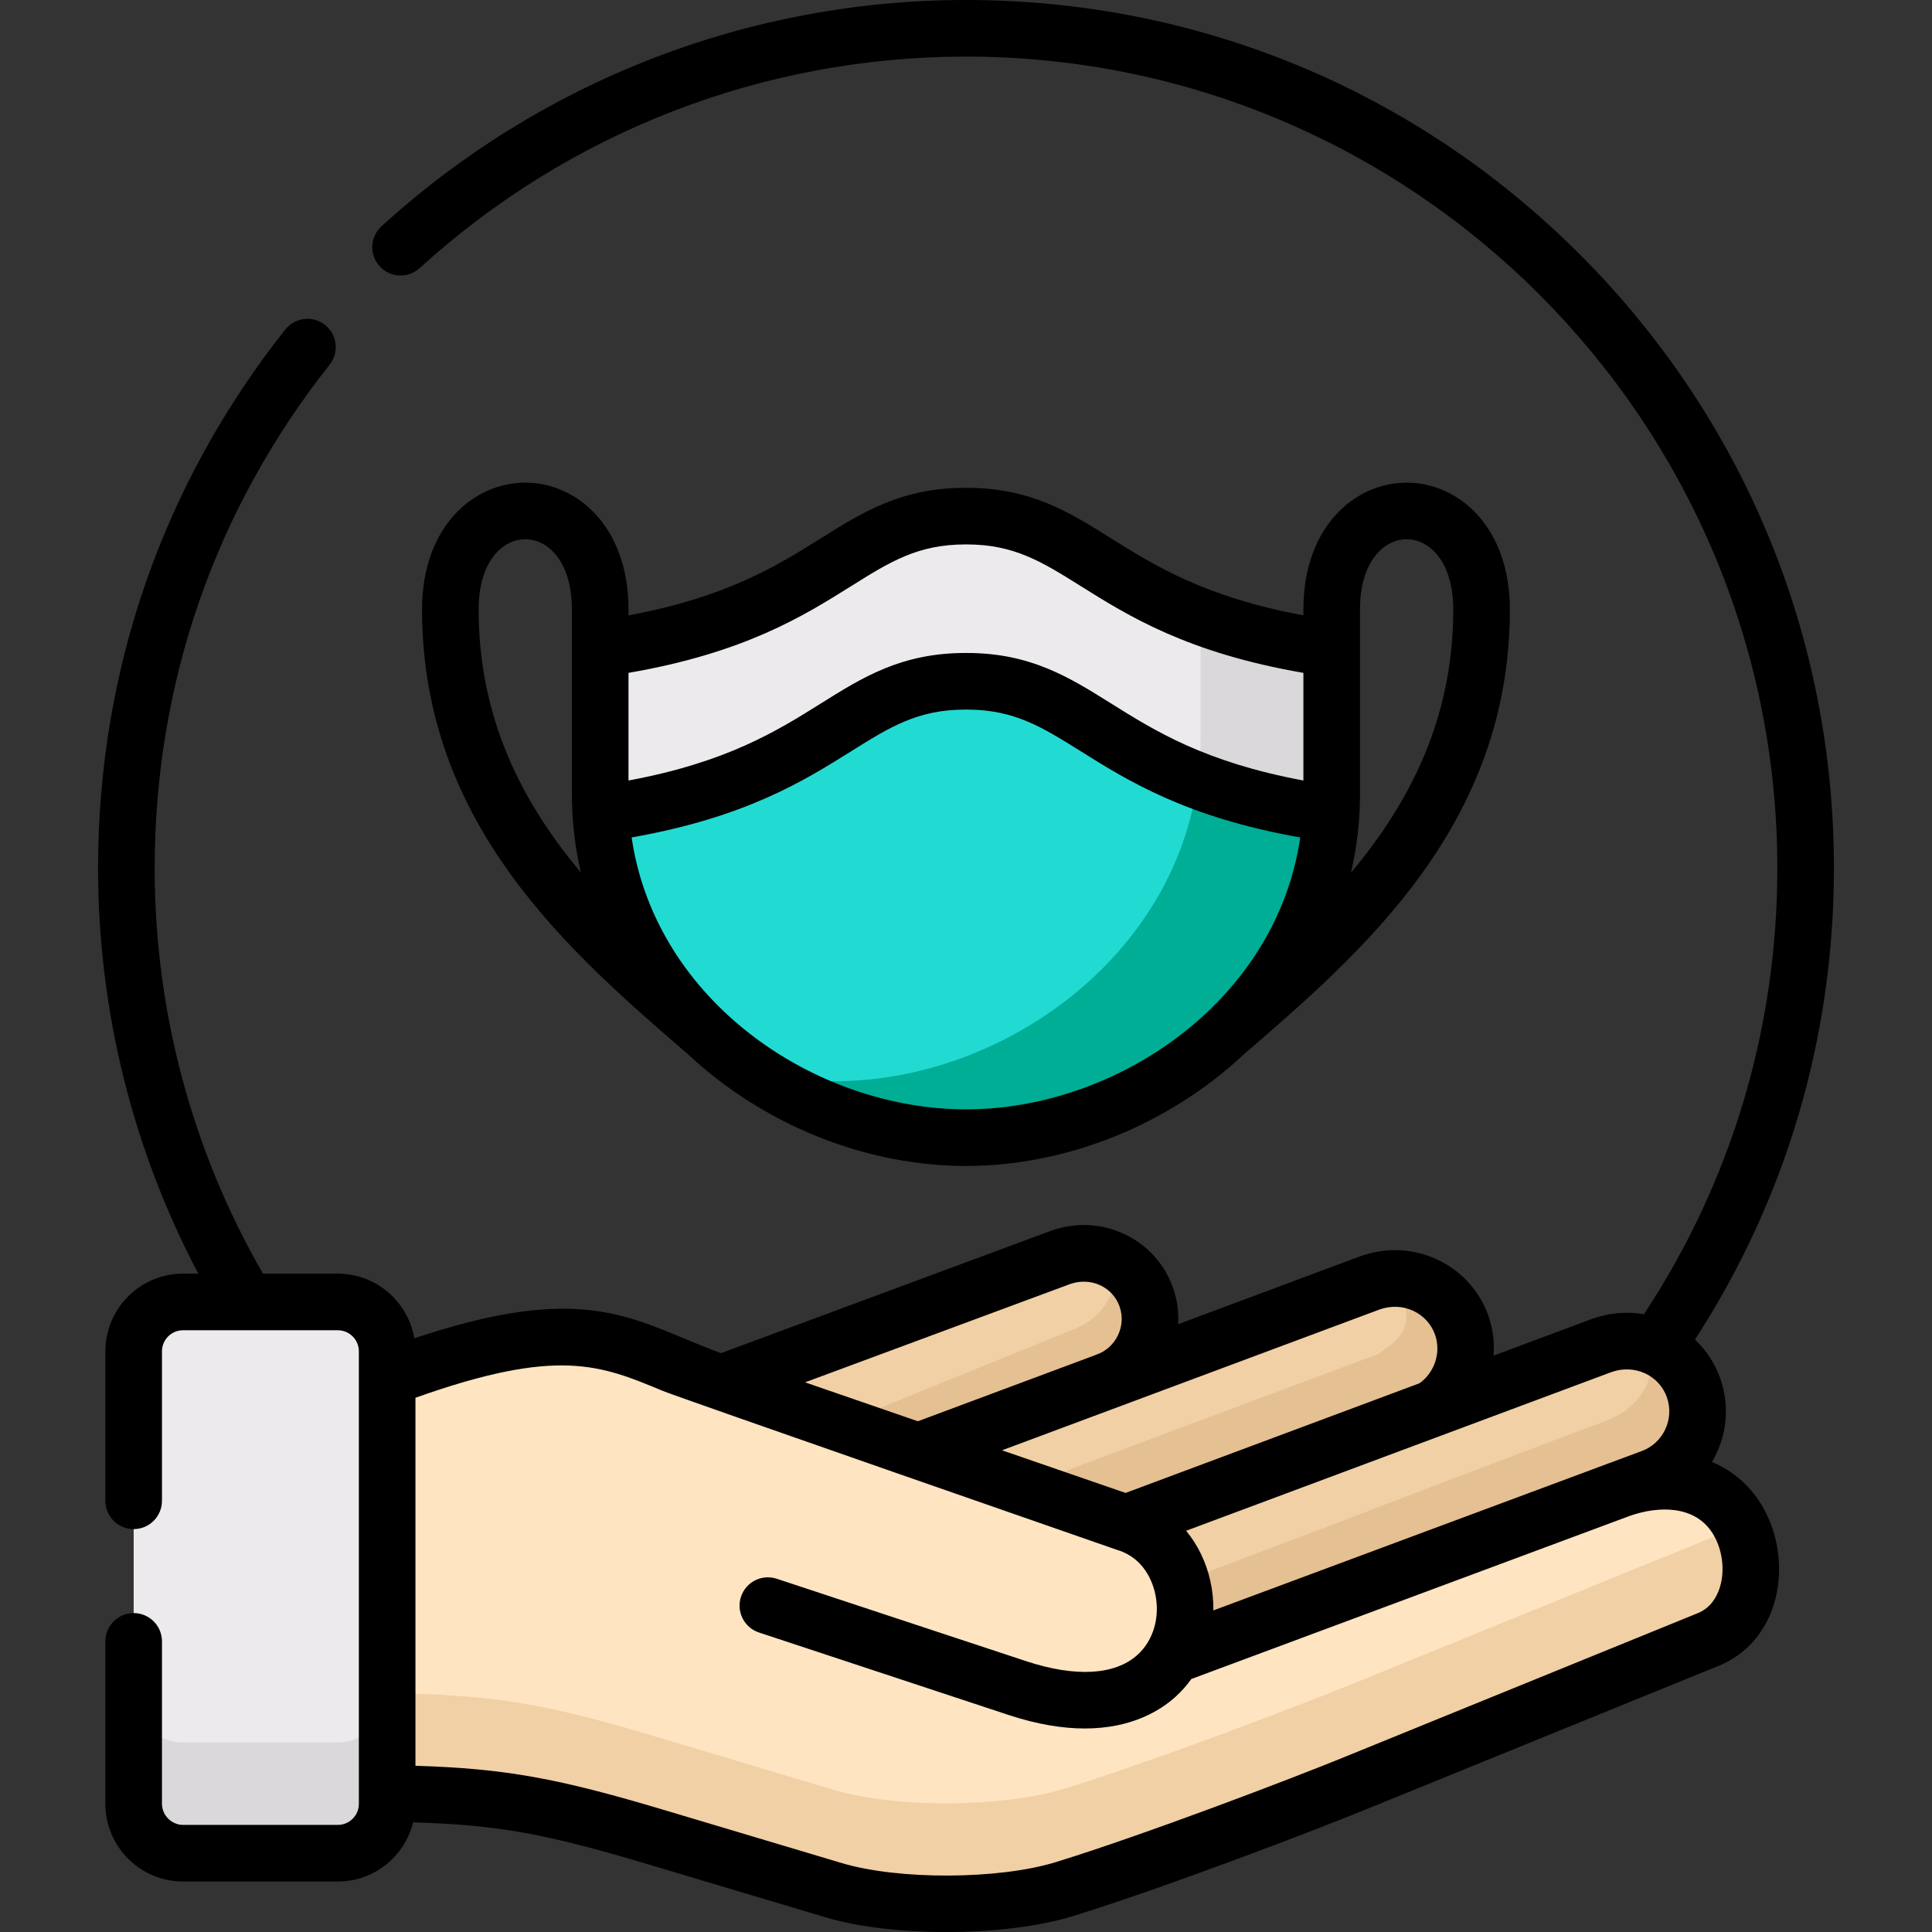 <?xml version="1.0"?>
<svg xmlns="http://www.w3.org/2000/svg" xmlns:xlink="http://www.w3.org/1999/xlink" xmlns:svgjs="http://svgjs.com/svgjs" version="1.1" width="512" height="512" x="0" y="0" viewBox="0 0 512 512" style="enable-background:new 0 0 512 512" xml:space="preserve" class=""><rect x="0" y="0" width="512" height="512" fill="#333333" stroke="none"/><g><g xmlns="http://www.w3.org/2000/svg"><g><path clip-rule="evenodd" d="m352.771 215.638c-61.292-8.73-64.107-35.206-96.771-35.093-32.693-.114-35.507 26.362-96.771 35.093 1.393 23.177 12.196 43.141 27.889 57.985 18.592 17.518 44.008 27.869 68.883 27.869 24.847 0 50.29-10.351 68.854-27.869 15.72-14.844 26.523-34.808 27.916-57.985z" fill="#21dbd2" fill-rule="evenodd" data-original="#ccf49e" style="" class=""/></g><g><path clip-rule="evenodd" d="m352.913 171.901c-61.406-8.73-64.22-35.235-96.913-35.121-32.721-.114-35.507 26.391-96.942 35.121v38.619c0 1.706.057 3.413.171 5.119 61.264-8.73 64.078-35.206 96.771-35.093 32.665-.114 35.479 26.362 96.771 35.093.085-1.706.142-3.413.142-5.119z" fill="#eceaed" fill-rule="evenodd" data-original="#eceaed" style="" class=""/></g><g><path clip-rule="evenodd" d="m324.854 273.624c15.721-14.845 26.524-34.808 27.917-57.985-14.754-2.104-26.126-5.233-35.337-8.787-2.786 20.561-13.02 38.306-27.32 51.814-18.564 17.518-44.008 27.869-68.854 27.869-6.965 0-13.987-.825-20.895-2.389 16.545 11.062 36.275 17.347 55.635 17.347 24.847 0 50.29-10.352 68.854-27.869z" fill="#00ad95" fill-rule="evenodd" data-original="#b3e59e" style="" class=""/></g><g><path clip-rule="evenodd" d="m317.434 206.851c9.211 3.555 20.582 6.683 35.337 8.787-14.754-2.104-26.126-5.232-35.337-8.787zm35.479 3.669v-38.619c-14.413-2.048-25.614-5.09-34.74-8.531v32.192c0 1.706-.028 3.413-.142 5.119-.114 2.076-.341 4.152-.597 6.171 9.211 3.555 20.582 6.683 35.337 8.787.086-1.707.142-3.413.142-5.119z" fill="#dad8db" fill-rule="evenodd" data-original="#dad8db" style="" class=""/></g><g><path clip-rule="evenodd" d="m310.782 438.792 77.326-10.721 40.34-33.073c2.985-1.138 5.998-2.218 8.983-3.327 9.694-3.441 14.811-14.191 11.371-23.888-3.411-9.697-14.157-14.816-24.278-11.233l-44.86 16.75-81.278 30.315c-2.7 15.697.456 35.205 12.396 35.177z" fill="#f1d0a5" fill-rule="evenodd" data-original="#f1d0a5" style="" class=""/></g><g><path clip-rule="evenodd" d="m243.349 384.617 38.094-4.635 12.224-14.134c8.699-3.413 13.248-13.224 10.092-22.125-3.212-9.072-13.248-13.849-22.715-10.494l-89.948 33.358 8.841 17.233z" fill="#f1d0a5" fill-rule="evenodd" data-original="#f1d0a5" style="" class=""/></g><g><path clip-rule="evenodd" d="m298.387 403.614 53.048-11.318 28.23-18.997c7.249-4.55 10.661-13.736 7.704-22.096-3.44-9.697-14.186-14.845-24.307-11.233l-69.394 25.879c-.199.085-.37.142-.569.199l-49.75 18.57 15.039 21.385z" fill="#f1d0a5" fill-rule="evenodd" data-original="#f1d0a5" style="" class=""/></g><g><path clip-rule="evenodd" d="m243.349 384.617 49.75-18.57.569-.199c8.699-3.413 13.248-13.224 10.092-22.125-1.45-4.067-4.264-7.28-7.789-9.271.597 7.508-3.781 14.845-11.059 17.688l-.54.199-61.832 25.111z" fill="#e5c093" fill-rule="evenodd" data-original="#e5c093" style="" class=""/></g><g><path clip-rule="evenodd" d="m298.387 403.614 81.278-30.315c7.249-4.55 10.661-13.736 7.704-22.096-2.701-7.593-9.865-12.399-17.683-12.399.682 1.109 1.251 2.332 1.706 3.612 2.957 8.361.967 11.916-6.283 16.466l-94.241 35.235z" fill="#e5c093" fill-rule="evenodd" data-original="#e5c093" style="" class=""/></g><g><path clip-rule="evenodd" d="m310.782 438.792c39.402-14.646 78.833-29.689 118.32-44.022l8.33-3.1c9.694-3.441 14.811-14.191 11.371-23.888-1.99-5.659-6.482-9.754-11.883-11.489 2.729 9.413-2.729 17.233-12.054 20.532-37.242 13.878-74.54 28.466-111.782 42.344.142.512.256 1.024.37 1.536.938 4.237.824 8.531-.313 12.513-.539 1.934-1.336 3.811-2.359 5.574z" fill="#e5c093" fill-rule="evenodd" data-original="#e5c093" style="" class=""/></g><g><path clip-rule="evenodd" d="m173.841 486.852 47.021 14.048c16.659 5.005 44.974 4.749 61.264-.284 24.164-7.479 62.714-22.21 76.928-28.011l93.729-38.164c11.798-4.806 14.243-21.044 7.534-31.907-6.567-10.636-19.474-12.001-31.215-7.764l-.654.228-117.666 43.795c7.221-12.399 2.246-30.713-12.395-35.178l-107.29-37.026c-26.467-9.129-34.626-21.556-88.498-1.422l-32.38 57.672 32.38 52.44c28.4.454 41.534 2.7 71.242 11.573z" fill="#ffe4c1" fill-rule="evenodd" data-original="#ffe4c1" style="" class=""/></g><g><path clip-rule="evenodd" d="m102.599 475.278c28.4.455 41.534 2.702 71.242 11.574l47.021 14.048c16.659 5.005 44.974 4.749 61.264-.284 24.164-7.479 62.714-22.21 76.928-28.011l93.729-38.164c11.798-4.806 14.243-21.044 7.534-31.907-.085-.142-.171-.284-.256-.427-1.819 2.474-4.236 4.465-7.278 5.716l-93.729 38.164c-14.214 5.801-52.764 20.532-76.928 28.011-16.29 5.034-44.605 5.289-61.264.313l-47.021-14.077c-29.708-8.873-42.842-11.091-71.242-11.546v2.73 18.001z" fill="#f1d0a5" fill-rule="evenodd" data-original="#f1d0a5" style="" class=""/></g><g><path clip-rule="evenodd" d="m102.599 469.42v-102.69-8.617c0-7.195-5.885-13.082-13.077-13.082h-41.023c-7.192 0-13.077 5.887-13.077 13.082v119.923c0 7.195 5.913 13.082 13.077 13.082h41.023c7.192 0 13.077-5.887 13.077-13.082z" fill="#eceaed" fill-rule="evenodd" data-original="#eceaed" style="" class=""/></g><g><path clip-rule="evenodd" d="m48.499 491.118h41.023c7.192 0 13.077-5.887 13.077-13.082v-2.758-5.858-18.001-2.73c0 7.166-5.885 13.082-13.077 13.082h-41.023c-7.164 0-13.049-5.887-13.077-13.053v29.32c0 7.193 5.913 13.08 13.077 13.08z" fill="#dad8db" fill-rule="evenodd" data-original="#dad8db" style="" class=""/></g><g><path d="m139.195 127.903c-13.592 0-27.352 11.547-27.352 33.617 0 57.002 39.02 90.701 70.372 117.779.032.028.066.051.099.078.815.762 1.639 1.517 2.484 2.259 19.796 17.385 45.747 27.356 71.202 27.356 25.452 0 51.4-9.971 71.189-27.357.868-.763 1.715-1.54 2.551-2.324.004-.004.009-.007.013-.01 31.354-27.055 70.375-60.726 70.375-117.781 0-22.07-13.759-33.617-27.352-33.617-13.598 0-27.364 11.547-27.364 33.617v1.556c-26.131-4.864-39.319-13.124-51.085-20.494-10.922-6.841-21.241-13.304-38.072-13.304-.154 0-.307 0-.461 0-16.893 0-27.216 6.464-38.14 13.306-11.765 7.369-24.953 15.628-51.096 20.492v-1.556c.001-22.069-13.764-33.617-27.363-33.617zm-12.351 33.618c0-12.791 6.403-18.617 12.351-18.617 5.954 0 12.363 5.826 12.363 18.617v10.38 38.619c0 7.057.812 13.991 2.381 20.722-15.592-18.654-27.095-40.827-27.095-69.721zm233.569 48.998v-38.619-10.38c0-12.791 6.409-18.617 12.363-18.617 5.949 0 12.351 5.826 12.351 18.617 0 28.928-11.506 51.108-27.103 69.757 1.575-6.742 2.389-13.688 2.389-20.758zm-104.413 83.473c-39.814 0-82.221-28.498-88.615-72.06 30.224-5.336 45.661-14.994 58.233-22.868 10.205-6.392 17.591-11.018 30.227-11.018h.359c12.571 0 19.957 4.626 30.161 11.016 12.572 7.875 28.008 17.533 58.221 22.87-6.39 43.563-48.785 72.06-88.586 72.06zm-30.381-138.694c10.205-6.392 17.591-11.018 30.227-11.018h.359c12.571 0 19.957 4.626 30.161 11.016 12.688 7.947 28.28 17.714 59.047 23.019v28.528c-26.131-4.864-39.319-13.124-51.085-20.493-10.922-6.841-21.241-13.304-38.072-13.304-.153 0-.306 0-.461 0-16.893 0-27.216 6.464-38.14 13.305-11.765 7.369-24.953 15.629-51.096 20.493v-28.528c30.779-5.305 46.371-15.072 59.06-23.018z" fill="#000000" data-original="#000000" style="" class=""/><path d="m453.686 387.433c3.84-6.466 4.894-14.524 2.193-22.141-1.4-3.978-3.701-7.477-6.698-10.287 24.131-37.192 36.831-80.118 36.831-124.921 0-61.461-23.924-119.241-67.366-162.697s-101.203-67.387-162.646-67.387c-57.445 0-112.457 21.298-154.899 59.97-3.062 2.79-3.282 7.534-.492 10.596 2.789 3.062 7.533 3.281 10.596.493 39.673-36.15 91.096-56.058 144.795-56.058 118.558 0 215.011 96.486 215.011 215.084 0 42.462-12.201 83.115-35.363 118.204-4.494-.778-9.161-.392-13.626 1.19-.04.014-.079.028-.119.043l-26.086 9.733c.263-3.513-.162-7.105-1.379-10.56-2.327-6.562-7.082-11.827-13.388-14.823-6.421-3.052-13.708-3.394-20.508-.966-.034.012-.067.024-.101.036l-48.213 17.981c.183-3.256-.278-6.544-1.397-9.703-2.237-6.318-6.824-11.362-12.913-14.201-6.071-2.831-12.954-3.136-19.379-.858-.034.012-.068.024-.102.037l-87.38 32.405c-3.411-1.255-6.562-2.561-9.615-3.835-17.733-7.396-32.028-13.338-71.656-.101-1.647-9.71-10.095-17.136-20.265-17.136h-19.834c-18.797-32.589-28.698-69.561-28.698-107.446 0-49.001 16.033-95.143 46.367-133.438 2.572-3.247 2.025-7.964-1.222-10.536-3.248-2.572-7.964-2.026-10.537 1.222-32.455 40.972-49.609 90.335-49.609 142.752 0 37.647 9.146 74.453 26.569 107.446h-4.058c-11.347 0-20.578 9.233-20.578 20.582v39.614c0 4.142 3.358 7.5 7.5 7.5s7.5-3.358 7.5-7.5v-39.614c0-3.077 2.502-5.581 5.577-5.581h41.023c3.075 0 5.576 2.504 5.576 5.581v119.924c0 3.077-2.501 5.581-5.576 5.581h-41.022c-3.024 0-5.577-2.556-5.577-5.581v-43.055c0-4.142-3.358-7.5-7.5-7.5s-7.5 3.358-7.5 7.5v43.055c0 11.349 9.231 20.582 20.578 20.582h41.023c9.655 0 17.756-6.695 19.963-15.681 22.711.692 35.311 3.068 62.21 11.102l47.009 14.045c8.706 2.616 20.357 3.917 32.076 3.917 12.204 0 24.478-1.411 33.564-4.219 24.183-7.485 63.053-22.318 77.538-28.23l93.731-38.164c6.83-2.783 11.932-8.421 14.363-15.874 2.846-8.724 1.59-19.039-3.276-26.916-3.185-5.168-7.681-8.927-13.015-11.166zm-71.464-7.094c.025-.009.051-.019.076-.028l44.783-16.71c3.031-1.059 6.233-.909 9.021.425 2.658 1.272 4.656 3.489 5.633 6.263 2.066 5.825-.989 12.246-6.812 14.312-.035.013-.071.025-.106.039l-7.735 2.878c-.431.15-.863.303-1.295.467-.077.029-.147.066-.223.098l-104.01 38.699c.032-2.583-.218-5.202-.799-7.808-1.132-5.076-3.36-9.593-6.421-13.303zm-16.594-33.321c3.013-1.062 6.2-.919 8.984.403 2.682 1.275 4.702 3.508 5.684 6.274 1.657 4.703-.079 10.015-4.124 12.889l-77.884 29.061-32.744-11.301zm-82.032-6.735c2.681-.939 5.513-.82 7.983.331 2.412 1.125 4.228 3.118 5.111 5.613.886 2.502.734 5.216-.427 7.643-1.156 2.416-3.162 4.228-5.649 5.101-.128.045-.248.101-.372.152l-46.996 17.527-29.893-10.317zm172.12 80.578c-.736 2.255-2.333 5.237-5.761 6.634l-93.735 38.165c-14.287 5.831-52.565 20.441-76.308 27.79-15.176 4.688-41.76 4.813-56.902.264l-47.022-14.049c-28.059-8.38-41.928-10.971-65.889-11.716v-97.53c37.719-13.404 48.944-8.741 65.569-1.807 3.999 1.668 120.273 42.092 120.273 42.092.083.029.167.056.252.082 7.138 2.184 9.316 8.734 9.921 11.449 1.384 6.21-.402 12.461-4.66 16.314-5.966 5.399-16.447 5.996-29.511 1.68l-66.096-21.84c-3.936-1.3-8.176.836-9.475 4.768-1.3 3.933.835 8.175 4.768 9.475l66.096 21.84c7.831 2.588 14.541 3.595 20.243 3.595 12.386 0 20.017-4.755 24.04-8.395 1.575-1.425 2.975-3.008 4.197-4.714l116.171-43.223c7.745-2.72 17.368-2.852 22.05 4.739 2.572 4.167 3.27 9.814 1.779 14.387z" fill="#000000" data-original="#000000" style="" class=""/></g></g></g></svg>
